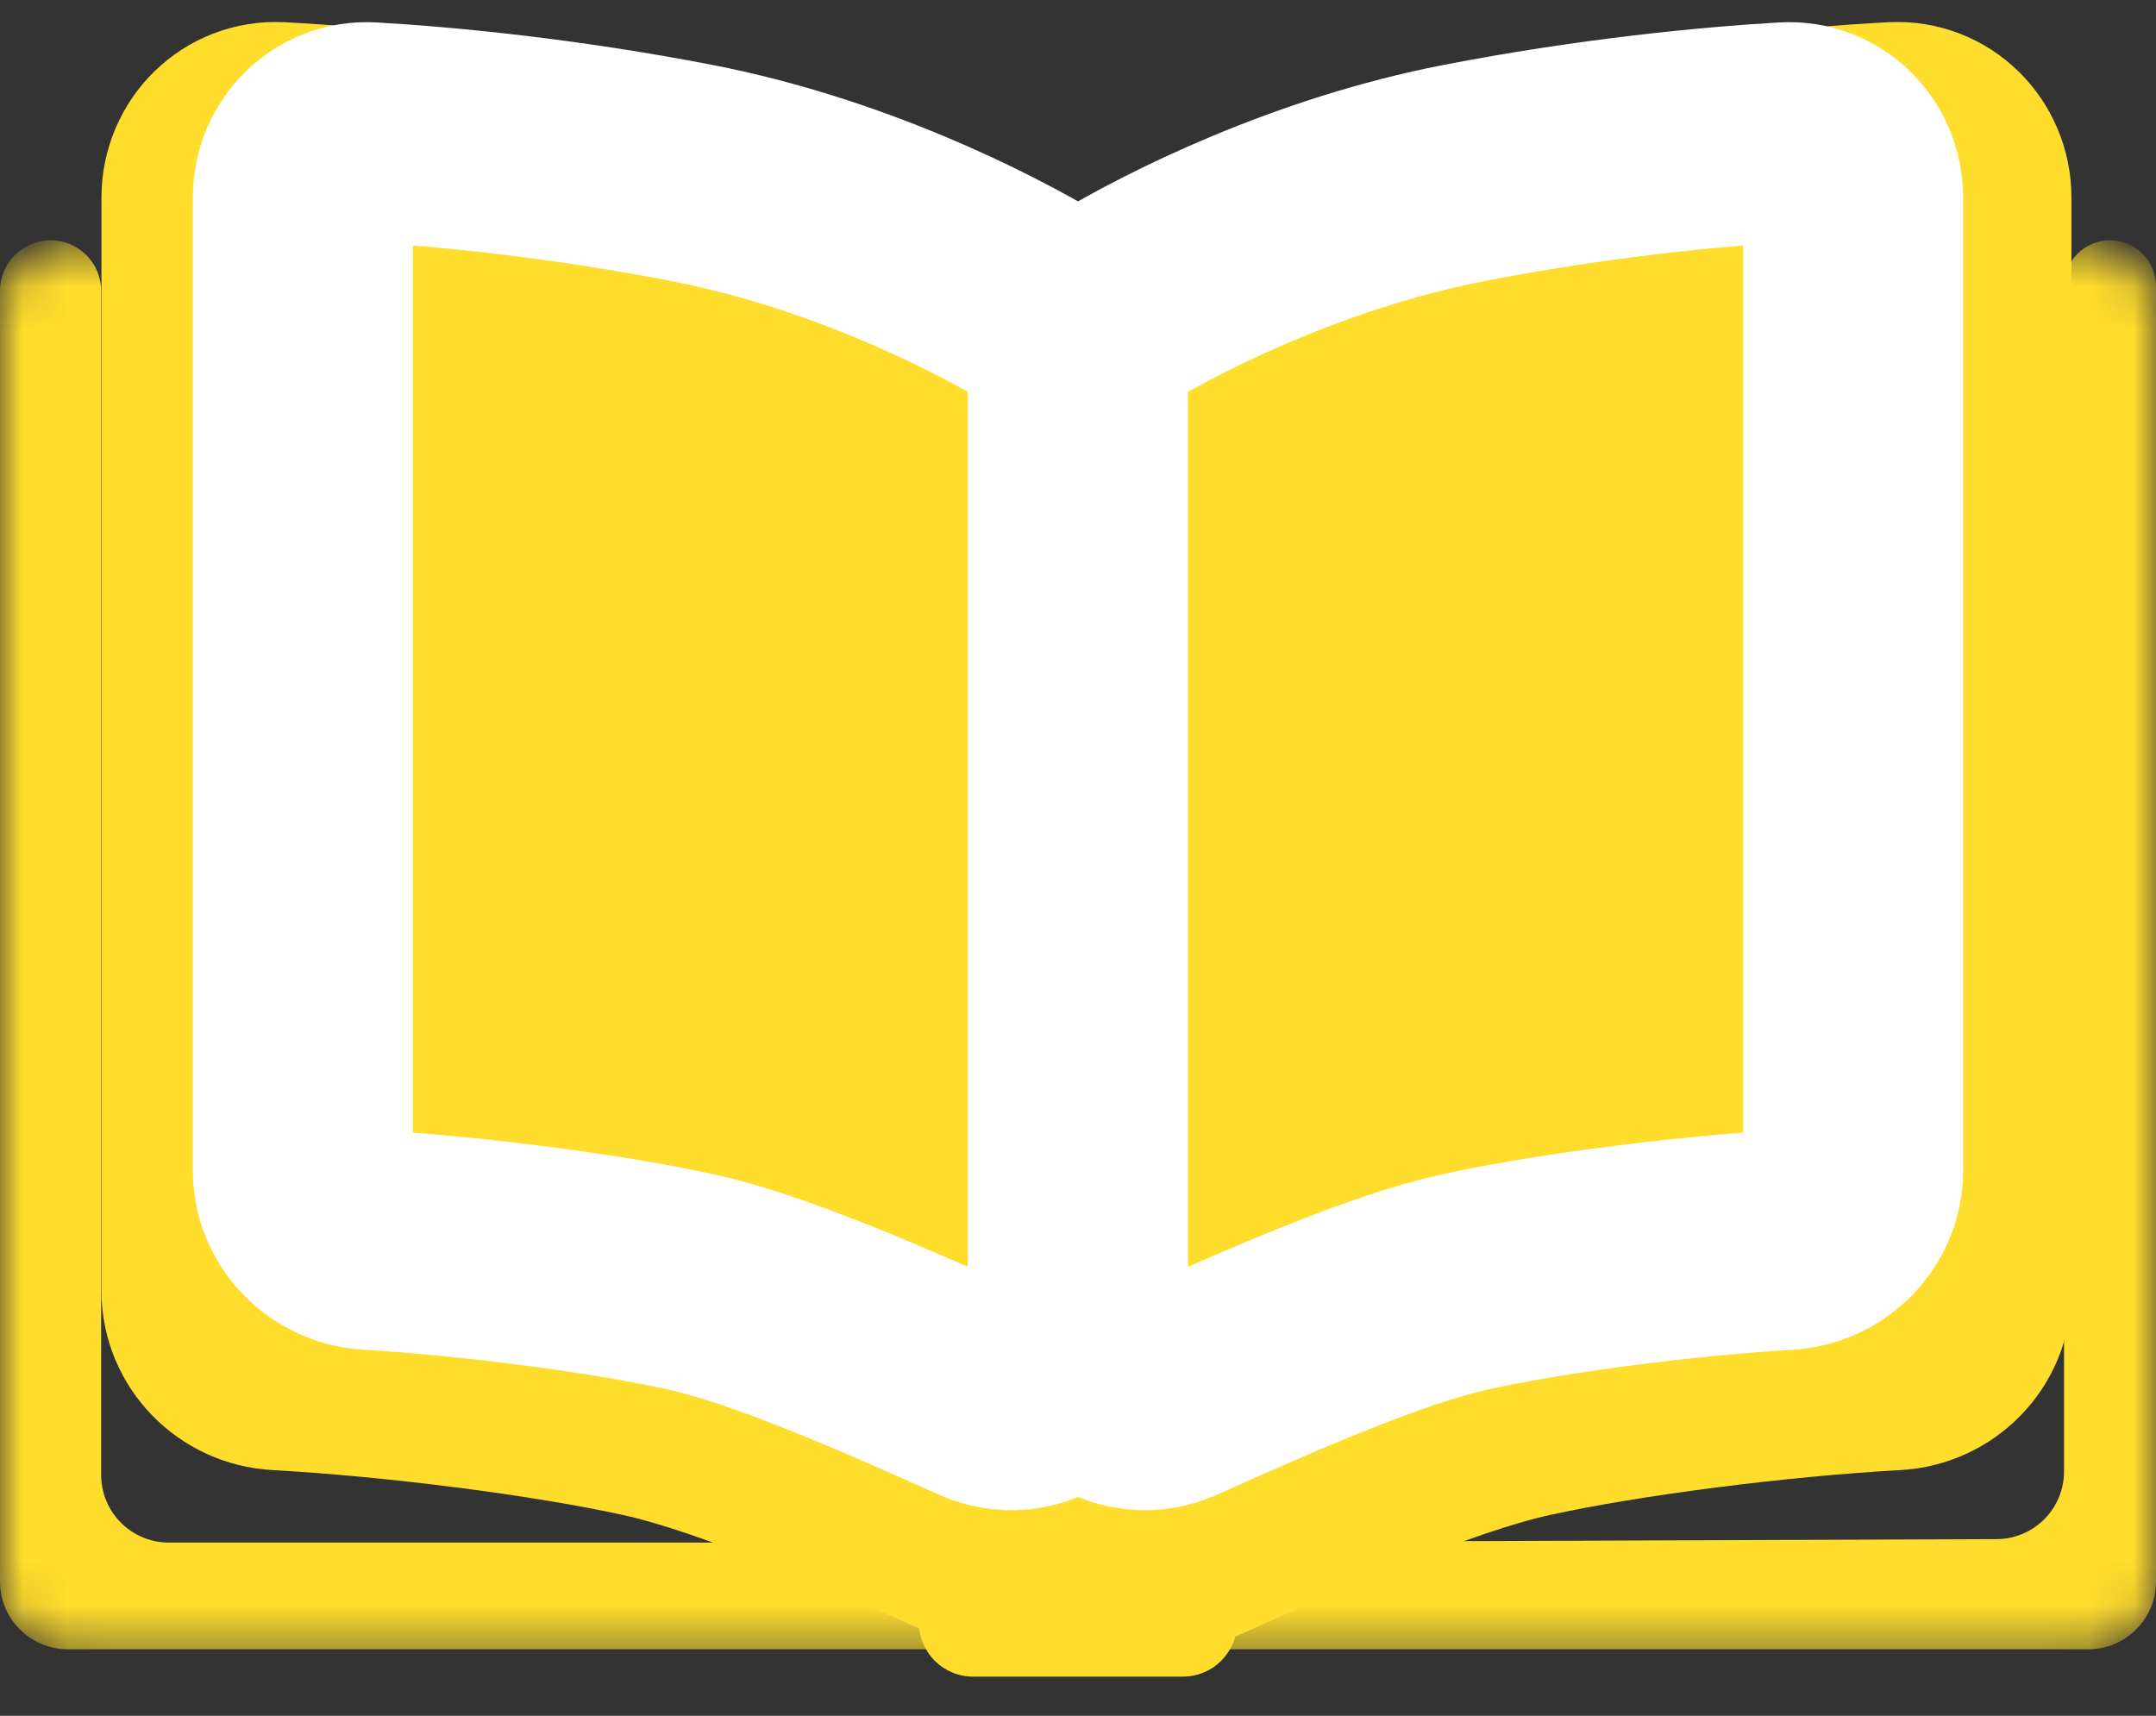 <svg width="49" height="39" viewBox="0 0 49 39" fill="none" xmlns="http://www.w3.org/2000/svg">
<rect x="0" y="0" width="49" height="39" fill="#333333" stroke="none"/>
<mask id="mask0_108_103" style="mask-type:alpha" maskUnits="userSpaceOnUse" x="0" y="5" width="49" height="33">
<path d="M47.461 5.545H1.539C0.689 5.545 0 6.234 0 7.084V36.032C0 36.882 0.689 37.571 1.539 37.571H47.461C48.311 37.571 49 36.882 49 36.032V7.084C49 6.234 48.311 5.545 47.461 5.545Z" fill="black"/>
</mask>
<g mask="url(#mask0_108_103)">
<path d="M0 6.611C0 5.976 0.515 5.462 1.15 5.462C1.785 5.462 2.299 5.976 2.299 6.611V33.524C2.299 34.373 2.988 35.062 3.838 35.062H24.625L45.377 34.984C46.224 34.981 46.91 34.293 46.91 33.446V6.507C46.91 5.93 47.377 5.462 47.955 5.462C48.532 5.462 49 5.93 49 6.507V35.949C49 36.798 48.311 37.487 47.461 37.487H1.539C0.689 37.487 0 36.798 0 35.949V6.611Z" fill="#FFDD2D"/>
</g>
<path d="M26.885 35.648H22.115C21.435 35.648 20.884 36.199 20.884 36.879C20.884 37.558 21.435 38.109 22.115 38.109H26.885C27.564 38.109 28.116 37.558 28.116 36.879C28.116 36.199 27.564 35.648 26.885 35.648Z" fill="#FFDD2D"/>
<path d="M24.884 8.816V33.538C24.884 34.644 26.014 35.382 27.024 34.931C29.569 33.795 32.644 32.441 34.69 31.993C36.911 31.506 40.365 31.067 43.057 30.918C43.899 30.871 44.578 30.185 44.578 29.341V4.492C44.578 3.642 43.89 2.957 43.041 3.002C41.115 3.105 38.053 3.391 34.69 4.04C30.778 4.794 27.317 6.506 25.562 7.573C25.13 7.835 24.884 8.311 24.884 8.816Z" fill="#FFDD2D" stroke="#FFDD2D" stroke-width="5"/>
<path d="M24.5 8.816V33.538C24.5 34.644 23.371 35.382 22.36 34.931C19.815 33.795 16.74 32.441 14.695 31.993C12.473 31.506 9.02 31.067 6.328 30.918C5.485 30.871 4.806 30.185 4.806 29.341V4.492C4.806 3.642 5.495 2.957 6.343 3.002C8.27 3.105 11.331 3.391 14.695 4.04C18.607 4.794 22.068 6.506 23.823 7.573C24.254 7.835 24.5 8.311 24.5 8.816Z" fill="#FFDD2D" stroke="#FFDD2D" stroke-width="5"/>
<path d="M24.5 8.316V30.299C24.5 31.407 23.367 32.144 22.356 31.69C20.126 30.688 17.497 29.534 15.729 29.143C13.786 28.714 10.788 28.326 8.405 28.183C7.563 28.132 6.883 27.446 6.883 26.602V4.492C6.883 3.642 7.572 2.957 8.42 3.006C10.15 3.106 12.812 3.366 15.729 3.933C19.178 4.604 22.236 6.113 23.826 7.078C24.256 7.339 24.5 7.813 24.5 8.316Z" fill="#FFDD2D" stroke="white" stroke-width="5"/>
<path d="M24.5 8.316V30.299C24.5 31.407 25.633 32.144 26.644 31.69C28.873 30.688 31.502 29.534 33.271 29.143C35.214 28.714 38.212 28.326 40.595 28.183C41.437 28.132 42.117 27.446 42.117 26.602V4.492C42.117 3.642 41.428 2.957 40.58 3.006C38.85 3.106 36.187 3.366 33.271 3.933C29.821 4.604 26.764 6.113 25.174 7.078C24.743 7.339 24.5 7.813 24.5 8.316Z" fill="#FFDD2D" stroke="white" stroke-width="5"/>
<mask id="mask1_108_103" style="mask-type:alpha" maskUnits="userSpaceOnUse" x="19" y="27" width="11" height="7">
<path d="M24.5 33.032C27.092 33.032 29.193 31.689 29.193 30.032C29.193 28.375 27.092 27.032 24.5 27.032C21.908 27.032 19.807 28.375 19.807 30.032C19.807 31.689 21.908 33.032 24.5 33.032Z" fill="white"/>
</mask>
<g mask="url(#mask1_108_103)">
<path d="M19.692 31.147L22.731 32.417L25.885 32.186L28.192 31.416L28.923 31.147" stroke="white" stroke-width="5"/>
</g>
</svg>
